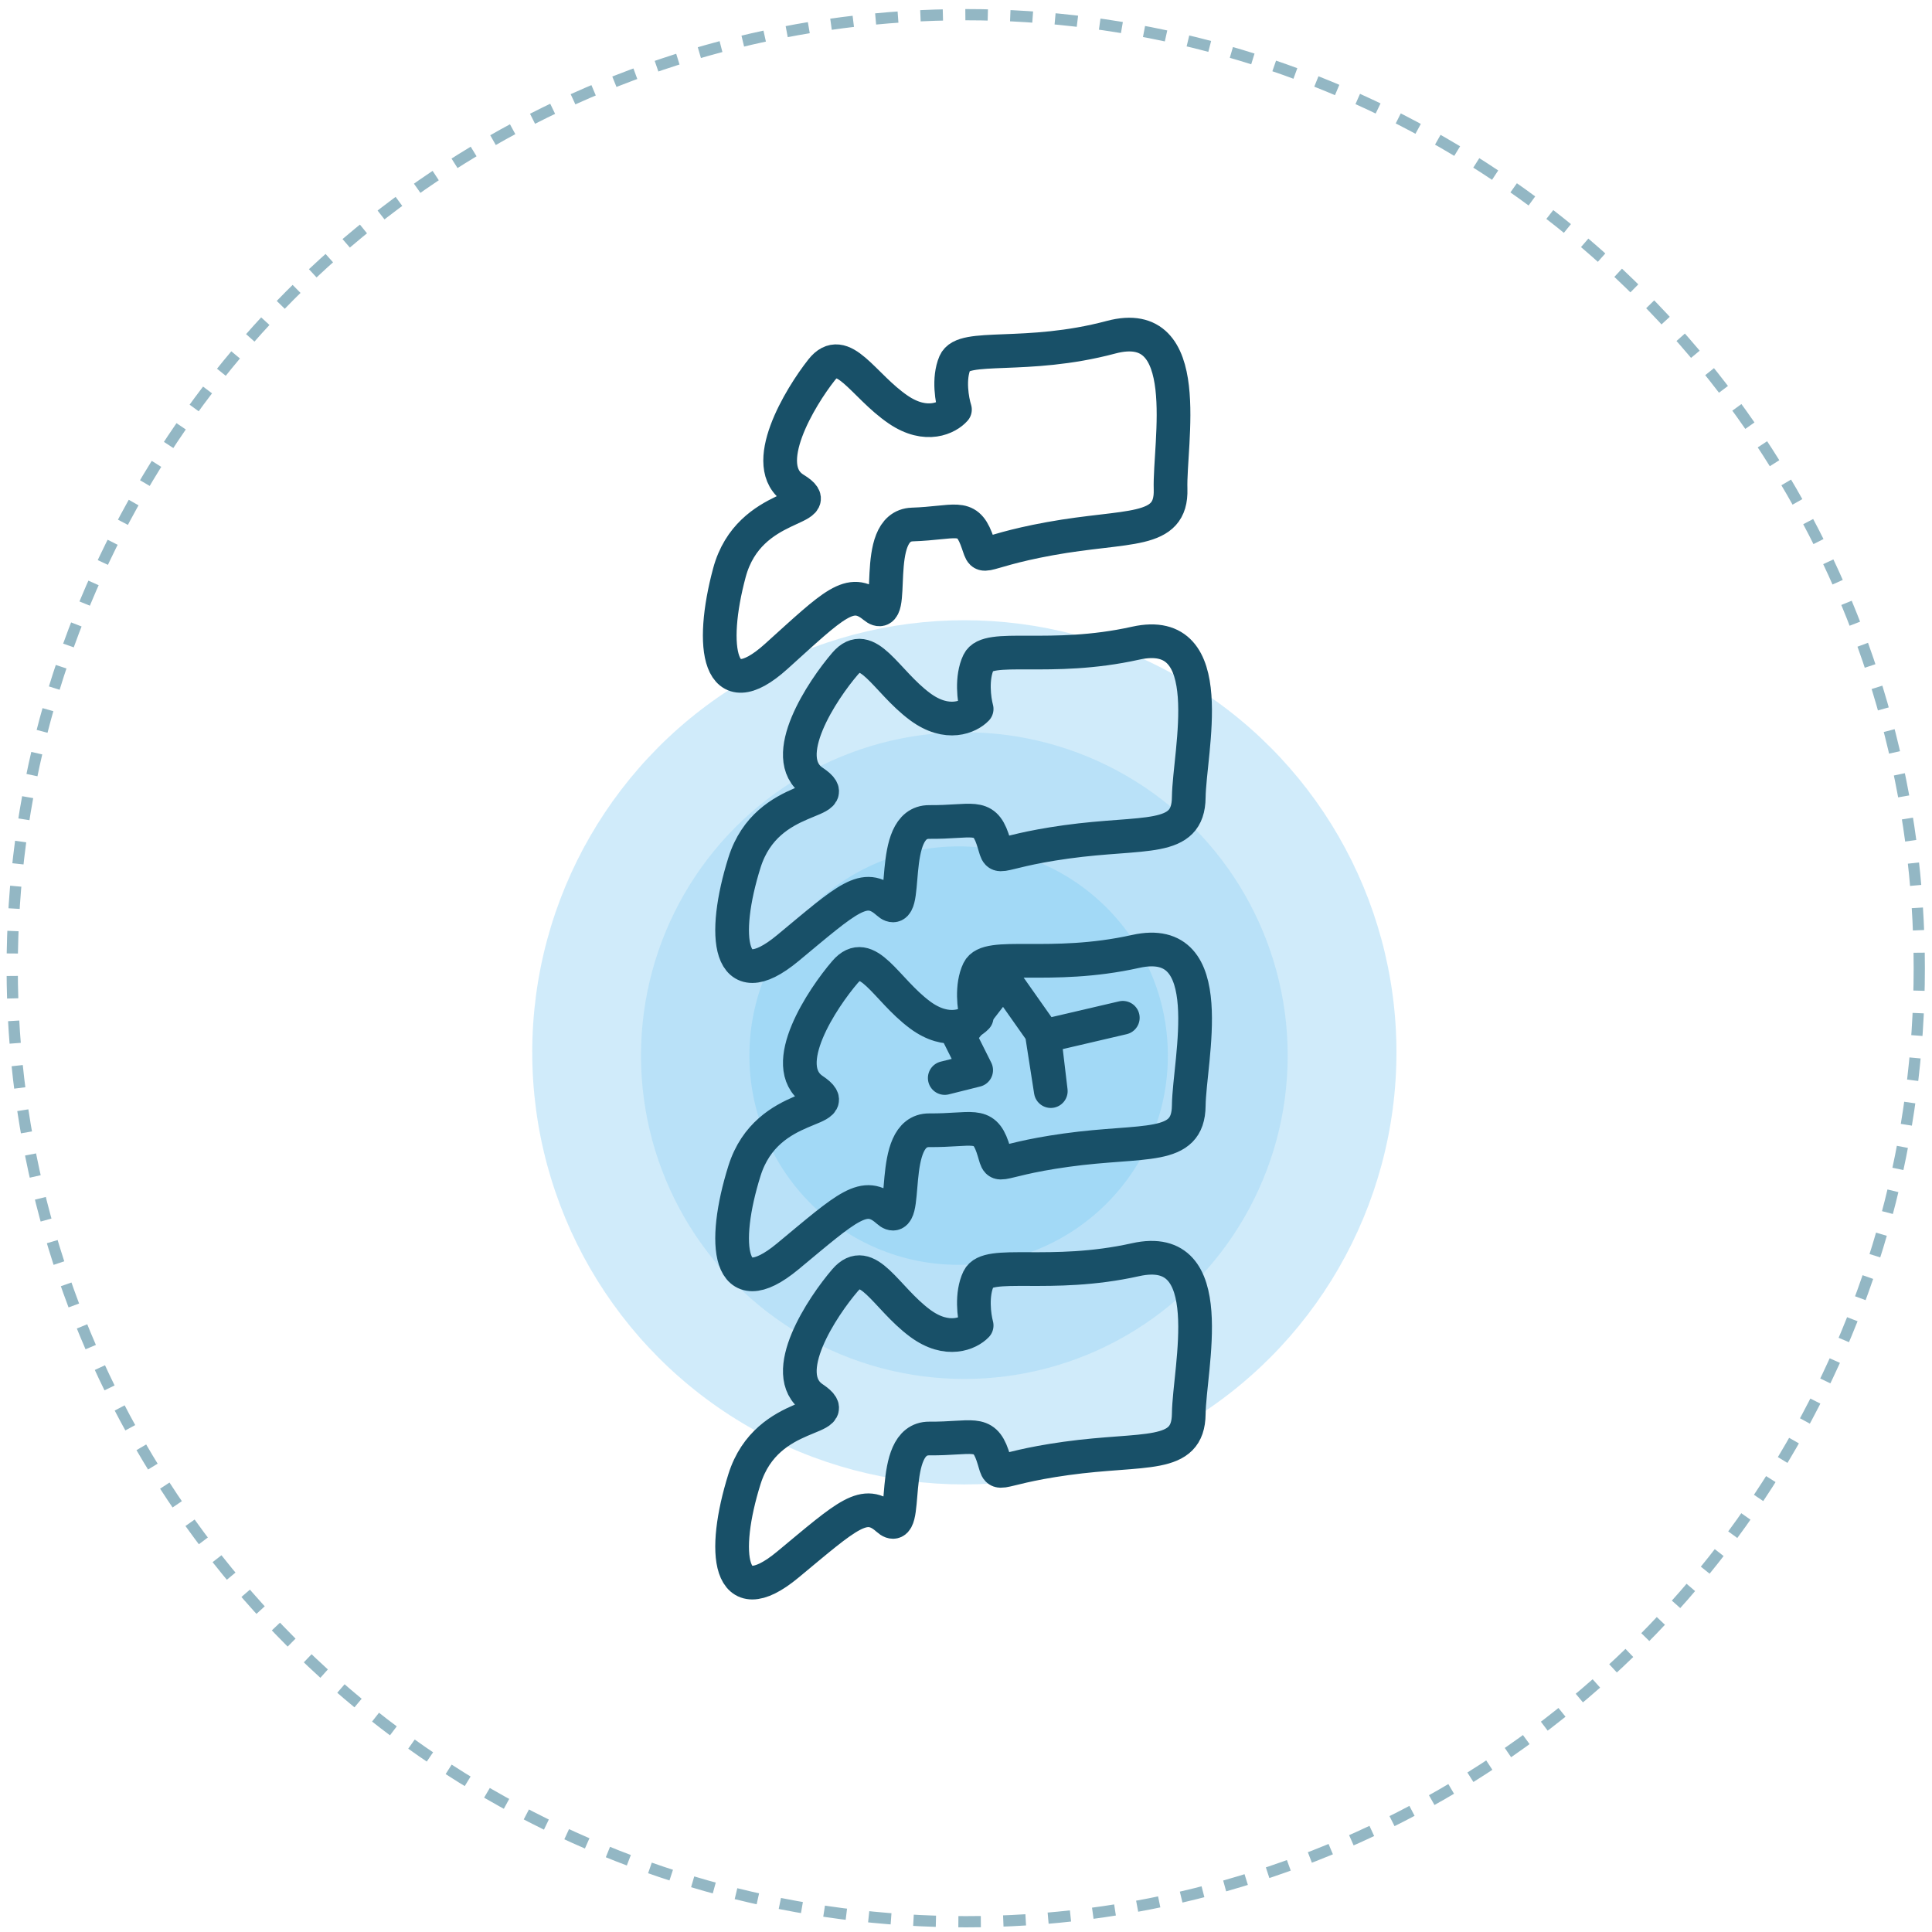 <svg xmlns="http://www.w3.org/2000/svg" width="172" height="172" fill="none"><circle cx="85.853" cy="93.686" r="38.469" fill="#A2D9F6" fill-opacity=".5"/><circle cx="85.853" cy="93.977" r="28.787" fill="#A2D9F6" fill-opacity=".5"/><circle cx="85.344" cy="93.977" r="18.627" fill="#A2D9F6"/><path stroke="#185068" stroke-linecap="round" stroke-linejoin="round" stroke-width="3" d="M79.964 36.464c2.526 1.718 4.42.716 5.052 0-.253-.8-.606-2.753 0-4.167.758-1.768 6.315-.253 13.892-2.274 7.578-2.02 5.178 9.472 5.304 13.513.127 4.042-3.788 3.158-10.734 4.42-6.946 1.264-5.683 2.274-6.568 0-.884-2.273-1.894-1.389-5.683-1.262-3.788.126-1.263 9.093-3.41 7.325-2.146-1.768-3.536-.253-8.714 4.42-5.178 4.673-5.935-.884-4.167-7.451 1.768-6.567 9.093-5.43 5.81-7.452-3.284-2.02.504-8.208 2.399-10.608 1.894-2.4 3.662 1.39 6.82 3.536ZM81.9 62.906c2.452 1.821 4.387.9 5.048.21-.22-.81-.491-2.776.173-4.163.831-1.735 6.32.01 13.975-1.692 7.655-1.703 4.779 9.68 4.736 13.722-.042 4.043-3.917 2.997-10.91 3.969-6.992.972-5.772 2.034-6.56-.274-.79-2.308-1.836-1.467-5.626-1.499-3.791-.032-1.642 9.033-3.713 7.177-2.071-1.856-3.522-.4-8.89 4.053-5.369 4.452-5.894-1.131-3.854-7.619 2.04-6.488 9.312-5.047 6.115-7.202-3.196-2.156.847-8.181 2.84-10.5 1.993-2.318 3.601 1.541 6.666 3.818ZM81.9 90.35c2.452 1.82 4.387.899 5.048.21-.22-.81-.491-2.776.173-4.164.831-1.735 6.32.01 13.975-1.692 7.655-1.703 4.779 9.68 4.736 13.723-.042 4.043-3.917 2.996-10.91 3.968-6.992.972-5.772 2.035-6.56-.274-.79-2.308-1.836-1.467-5.626-1.498-3.791-.032-1.642 9.032-3.713 7.176-2.071-1.856-3.522-.4-8.89 4.053-5.369 4.453-5.894-1.131-3.854-7.619 2.04-6.487 9.312-5.046 6.115-7.202-3.196-2.156.847-8.18 2.84-10.5 1.993-2.318 3.601 1.541 6.666 3.818ZM81.9 117.793c2.452 1.821 4.387.899 5.048.21-.22-.809-.491-2.776.173-4.164.831-1.735 6.32.011 13.975-1.692 7.655-1.703 4.779 9.68 4.736 13.723-.042 4.043-3.917 2.997-10.91 3.969-6.992.972-5.772 2.034-6.56-.274-.79-2.308-1.836-1.467-5.626-1.499-3.791-.032-1.642 9.032-3.713 7.176-2.071-1.856-3.522-.399-8.89 4.053-5.369 4.453-5.894-1.131-3.854-7.618 2.04-6.488 9.312-5.047 6.115-7.203-3.196-2.156.847-8.18 2.84-10.499 1.993-2.318 3.601 1.541 6.666 3.818Z"/><path stroke="#185068" stroke-linecap="round" stroke-linejoin="round" stroke-width="3" d="m92.966 92.242 6.994-1.632m-6.994 1.632.583 4.895-.815-5.225m.232.33-.232-.33m0 0-3.381-4.799-3.963 5.129 1.515 3.03-2.797.7"/><circle cx="85.977" cy="86.197" r="84.89" stroke="#93B7C4" stroke-dasharray="2 2"/></svg>